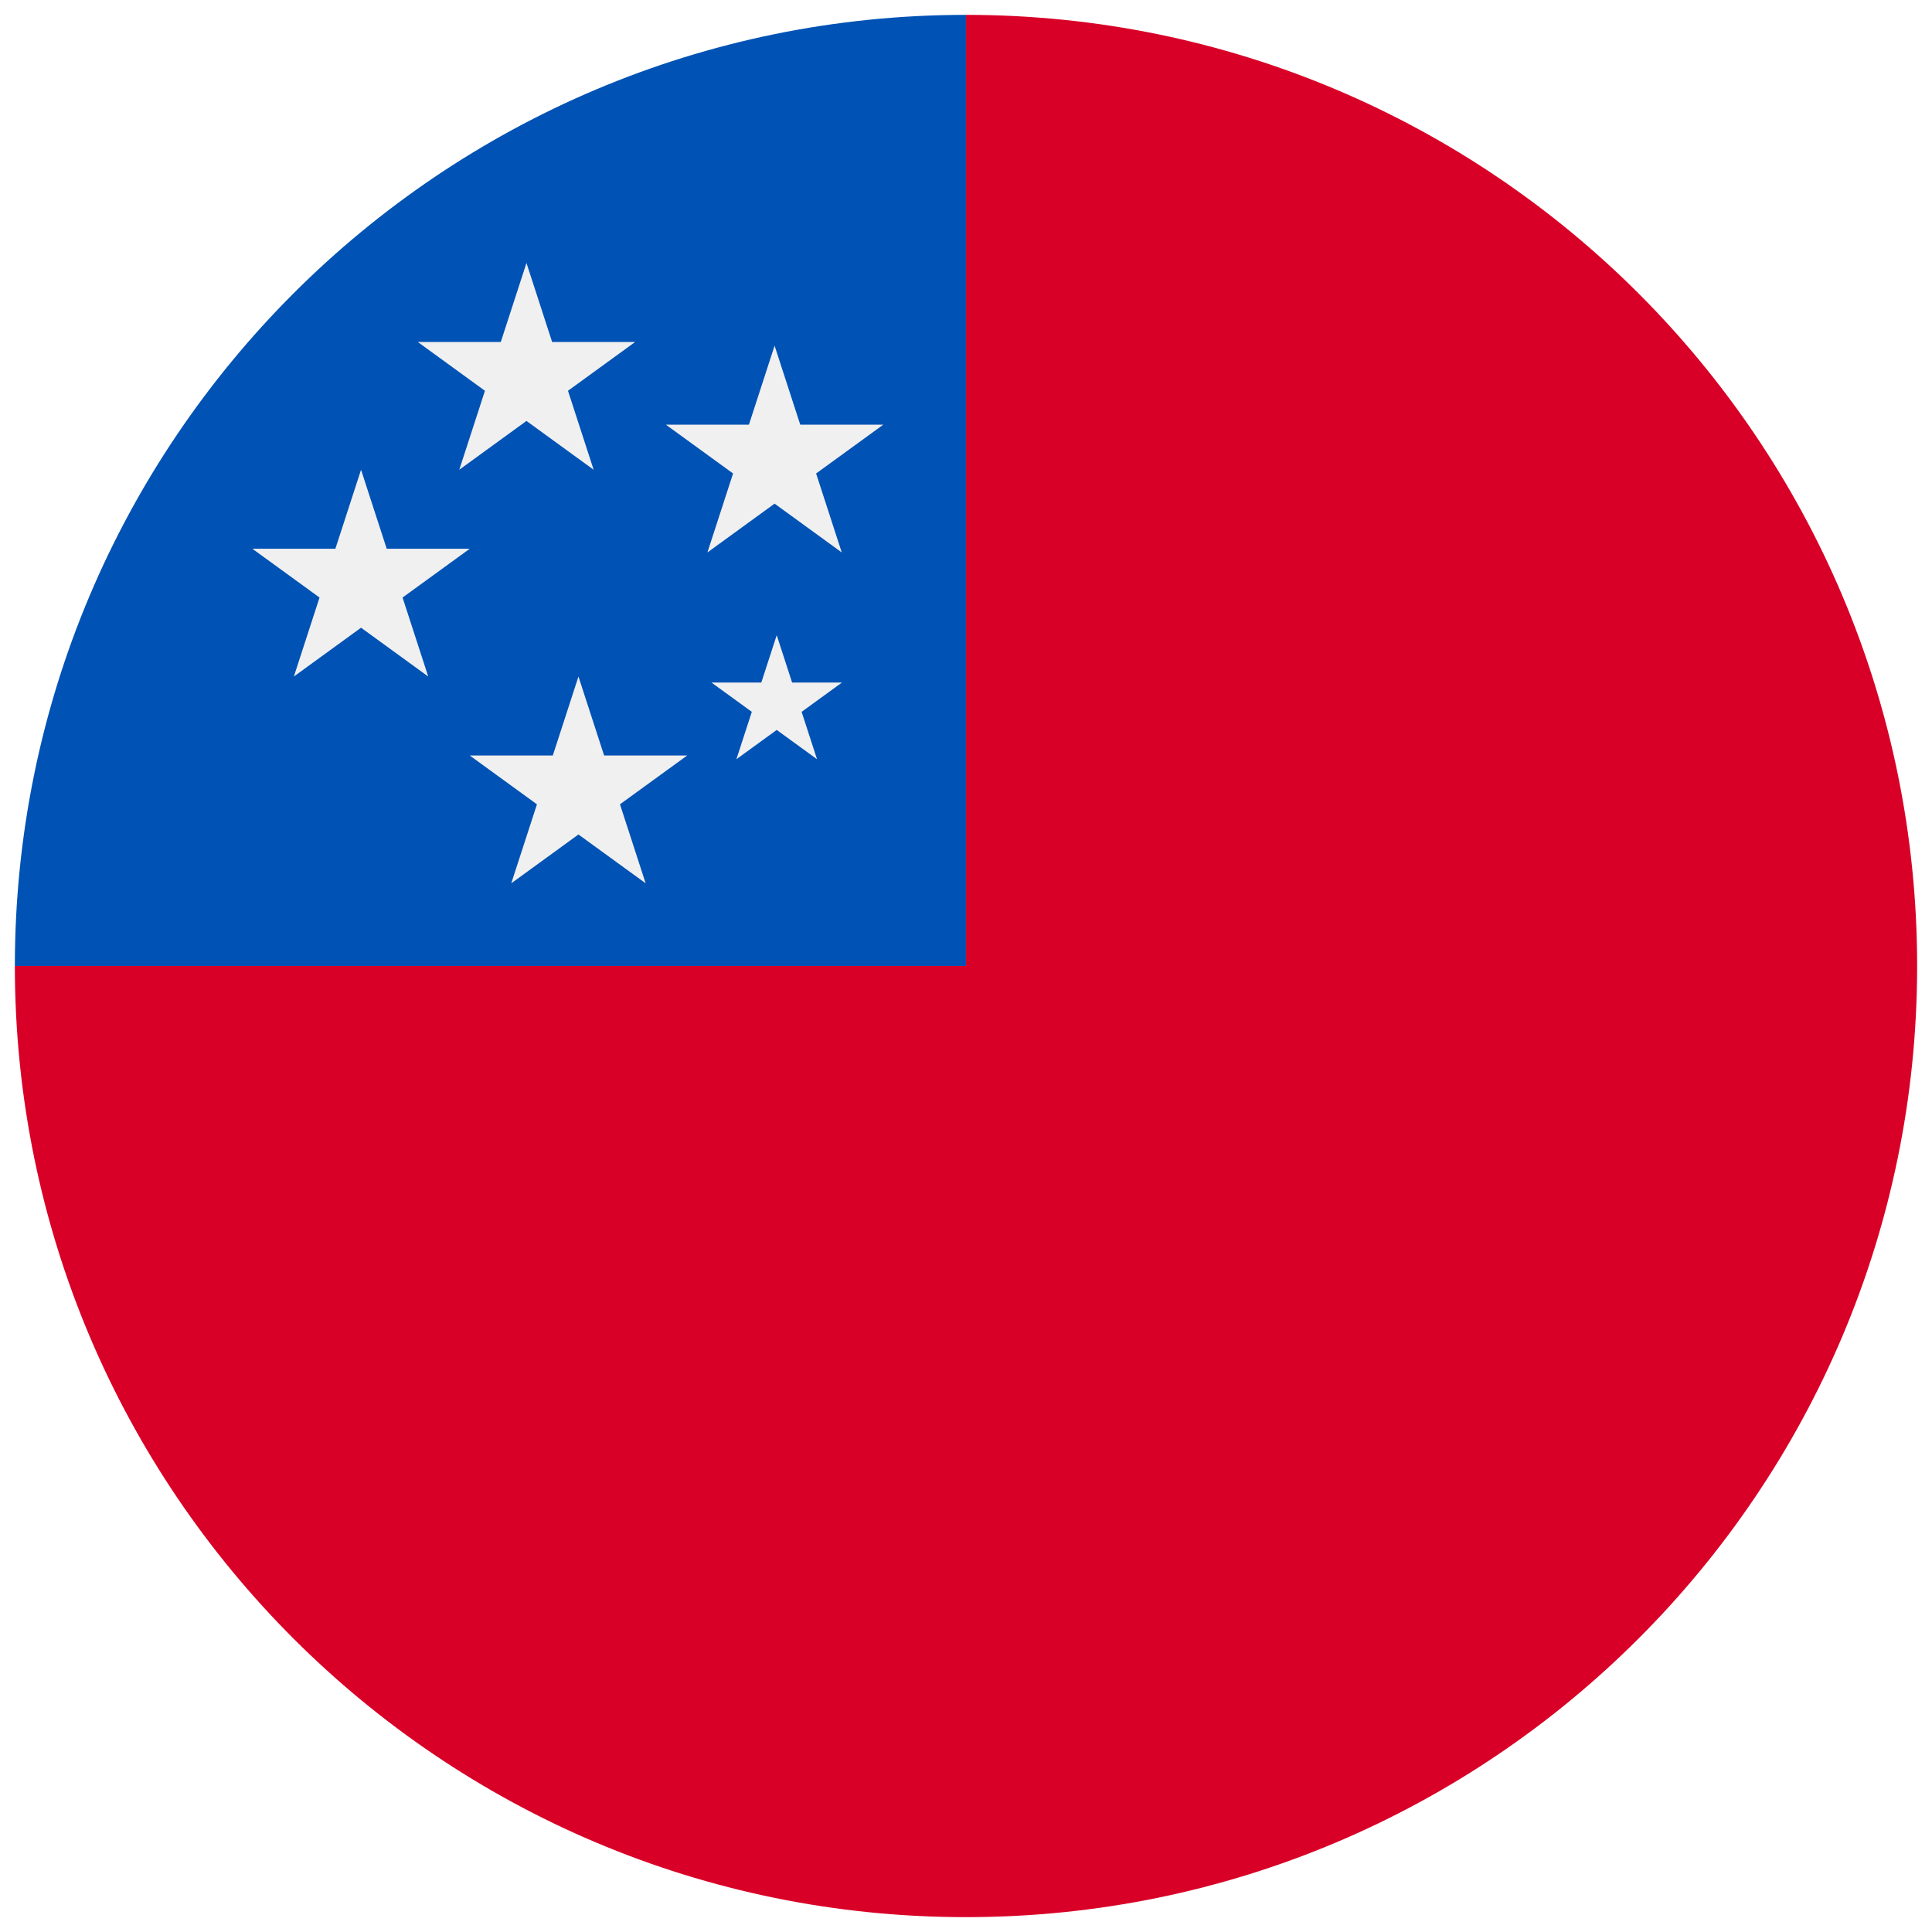 <svg width="520" height="520" viewBox="0 0 520 520" fill="none" xmlns="http://www.w3.org/2000/svg">
<g clip-path="url(#clip0_105_2315)" filter="url(#filter0_d_105_2315)">
<path d="M516 256C516 397.384 401.384 512 260 512C118.616 512 4 397.384 4 256C91.93 168.07 166.504 93.496 260 0C401.384 0 516 114.616 516 256Z" fill="#D80027"/>
<path d="M260 256C260 114.616 260 97.948 260 0C118.616 0 4 114.616 4 256H260Z" fill="#0052B4"/>
<path d="M209.054 166.957L213.199 179.712H226.609L215.759 187.593L219.904 200.348L209.054 192.465L198.204 200.348L202.349 187.593L191.499 179.712H204.909L209.054 166.957Z" fill="#F0F0F0"/>
<path d="M141.698 66.783L148.605 88.042H170.957L152.873 101.177L159.782 122.435L141.698 109.296L123.615 122.435L130.523 101.177L112.44 88.042H134.79L141.698 66.783Z" fill="#F0F0F0"/>
<path d="M208.481 89.043L215.388 110.303H237.739L219.656 123.438L226.563 144.696L208.481 131.557L190.398 144.696L197.306 123.438L179.223 110.303H201.573L208.481 89.043Z" fill="#F0F0F0"/>
<path d="M155.693 178.087L162.601 199.346H184.951L166.868 212.481L173.776 233.739L155.693 220.601L137.61 233.739L144.518 212.481L126.435 199.346H148.786L155.693 178.087Z" fill="#F0F0F0"/>
<path d="M97.176 122.435L104.084 143.694H126.435L108.351 156.829L115.259 178.087L97.176 164.949L79.094 178.087L86.001 156.829L67.919 143.694H90.269L97.176 122.435Z" fill="#F0F0F0"/>
</g>
<defs>
<filter id="filter0_d_105_2315" x="0" y="0" width="520" height="520" filterUnits="userSpaceOnUse" color-interpolation-filters="sRGB">
<feFlood flood-opacity="0" result="BackgroundImageFix"/>
<feColorMatrix in="SourceAlpha" type="matrix" values="0 0 0 0 0 0 0 0 0 0 0 0 0 0 0 0 0 0 127 0" result="hardAlpha"/>
<feOffset dy="4"/>
<feGaussianBlur stdDeviation="2"/>
<feComposite in2="hardAlpha" operator="out"/>
<feColorMatrix type="matrix" values="0 0 0 0 0 0 0 0 0 0 0 0 0 0 0 0 0 0 0.25 0"/>
<feBlend mode="normal" in2="BackgroundImageFix" result="effect1_dropShadow_105_2315"/>
<feBlend mode="normal" in="SourceGraphic" in2="effect1_dropShadow_105_2315" result="shape"/>
</filter>
<clipPath id="clip0_105_2315">
<rect width="512" height="512" fill="white" transform="translate(4)"/>
</clipPath>
</defs>
</svg>

